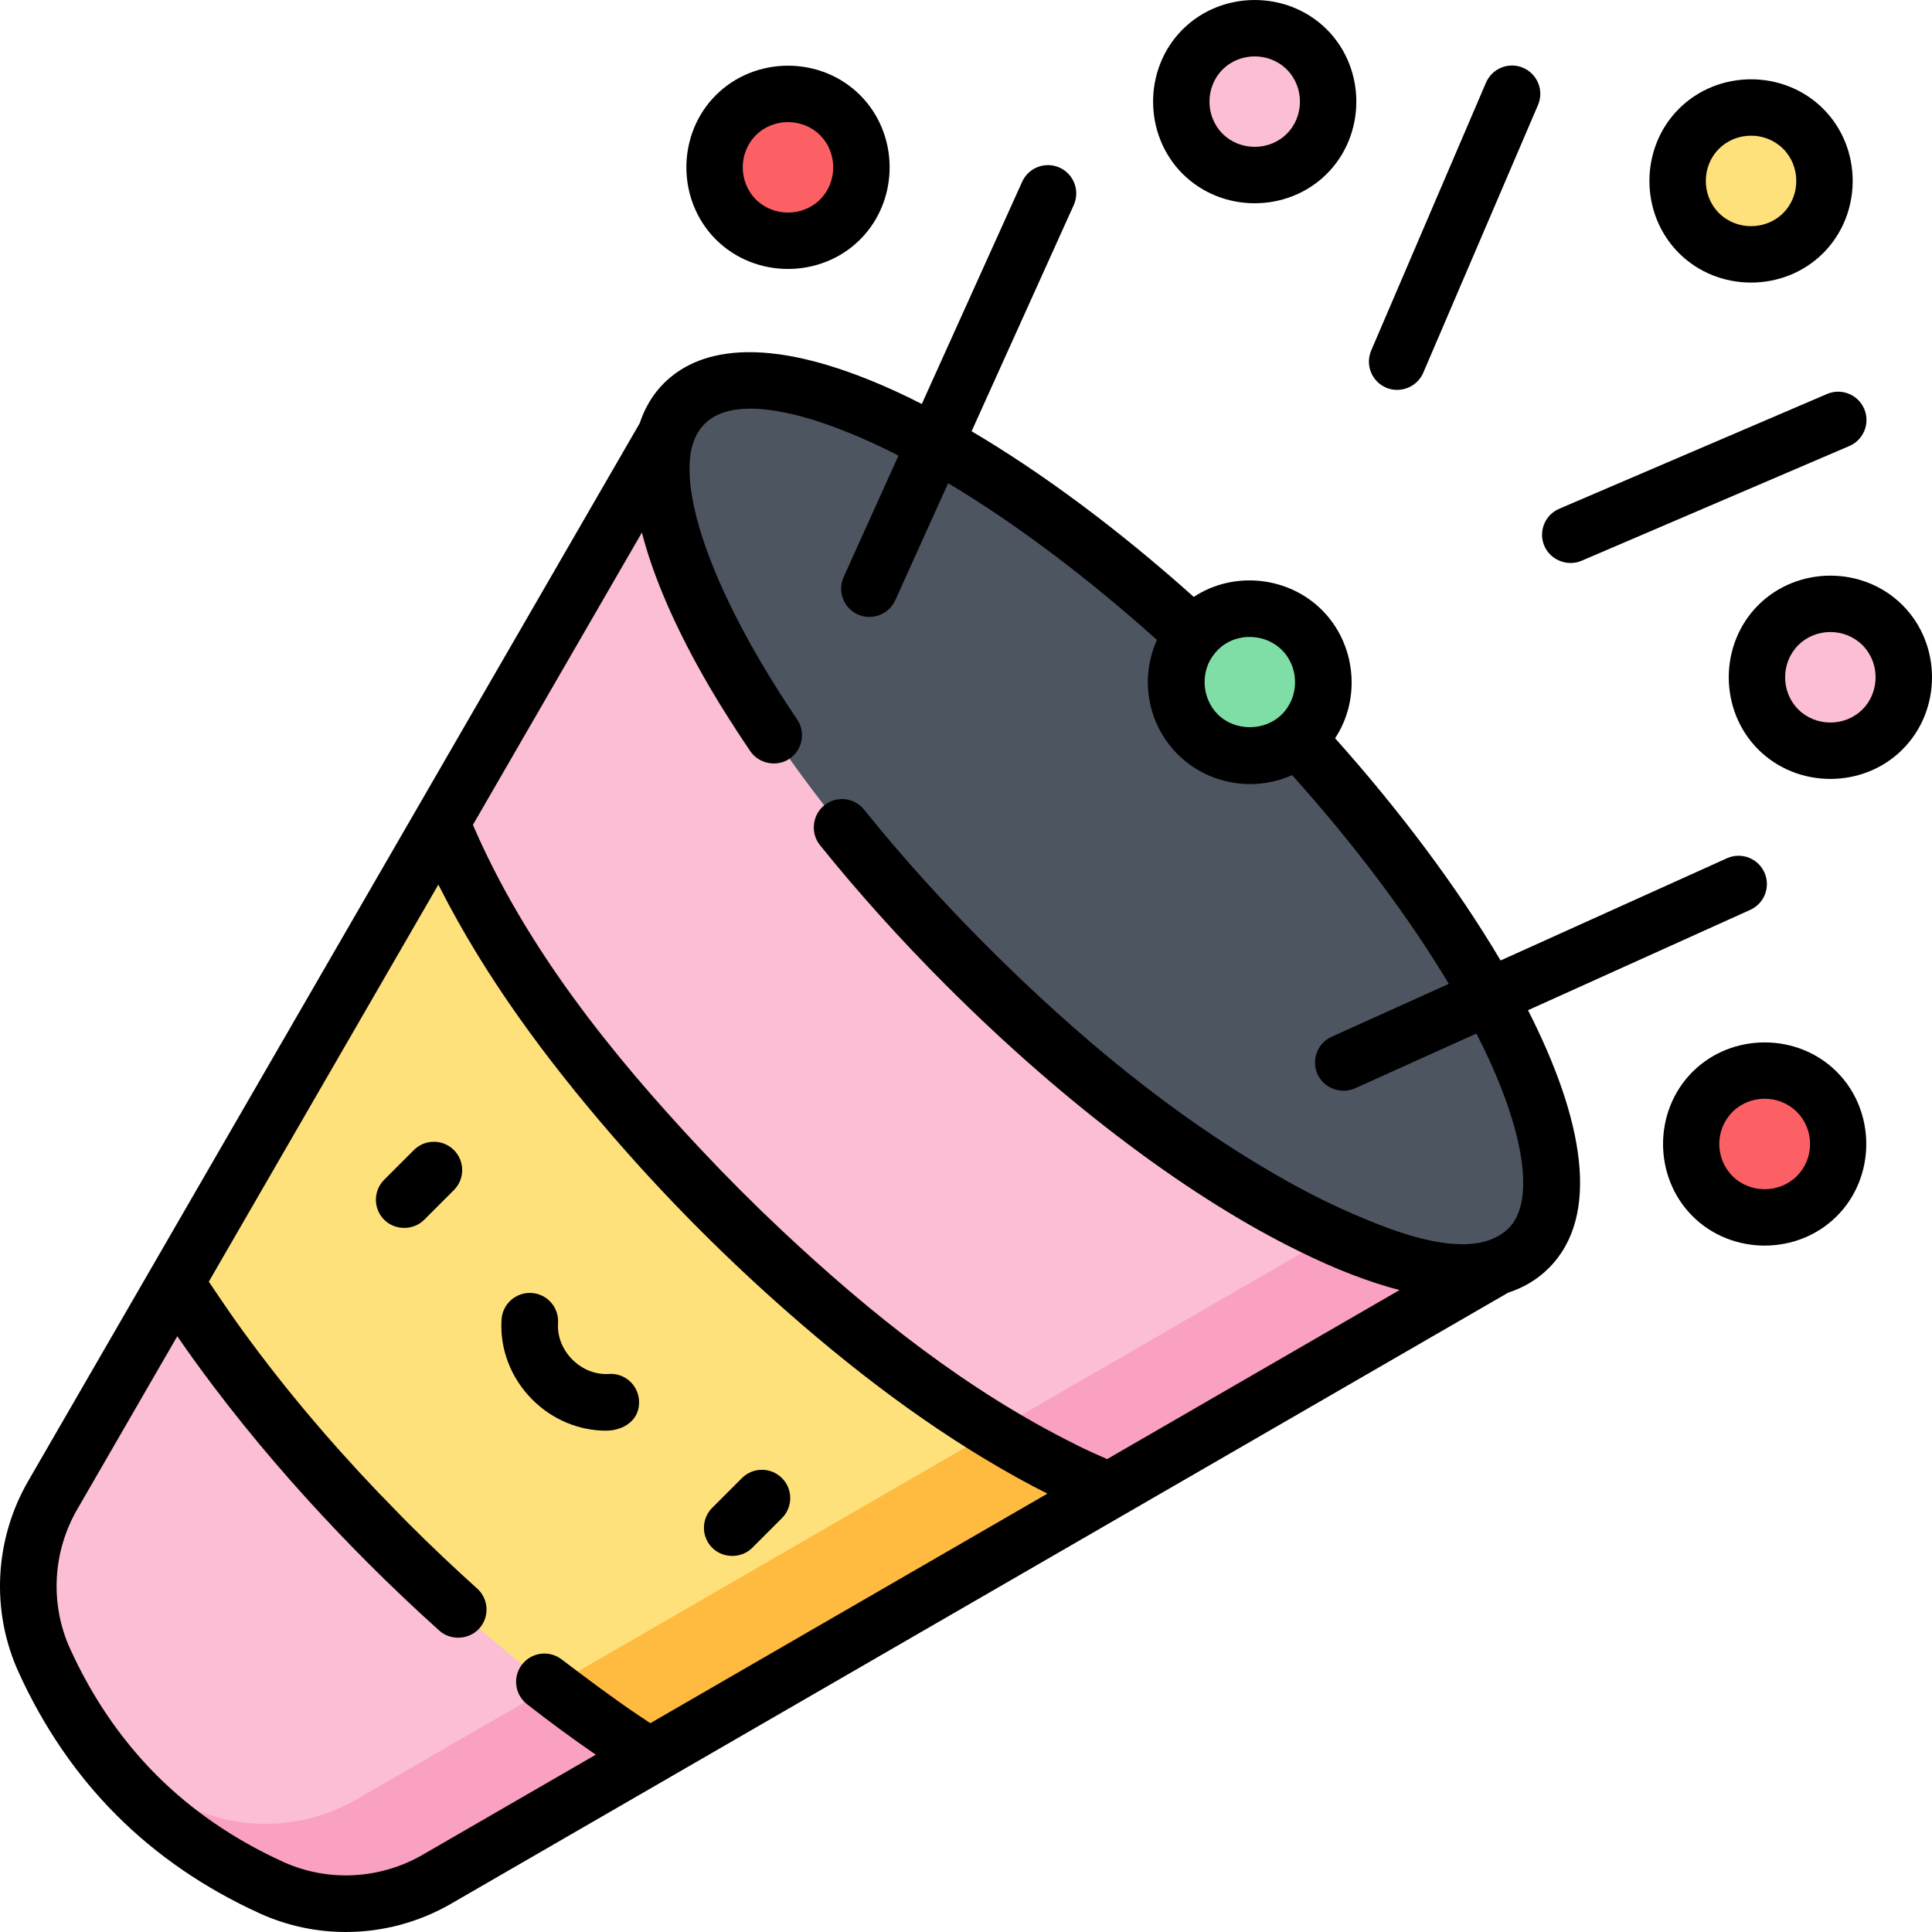 <?xml version="1.0" encoding="iso-8859-1"?>
<!-- Generator: Adobe Illustrator 19.0.0, SVG Export Plug-In . SVG Version: 6.00 Build 0)  -->
<svg version="1.1" id="Capa_1" xmlns="http://www.w3.org/2000/svg" xmlns:xlink="http://www.w3.org/1999/xlink" x="0px" y="0px"
	 viewBox="0 0 512 512" style="enable-background:new 0 0 512 512;" xml:space="preserve">
<polygon style="fill:#FFE17C;" points="214.79,297.21 116.924,218.102 46.507,339.911 48.79,389.427 129.623,470.259 
	172.089,465.494 293.898,395.077 "/>
<polygon style="fill:#FFBA40;" points="129.623,470.259 172.076,465.495 293.896,395.075 275.45,372.254 120.937,461.573 "/>
<path style="fill:#FBBED5;" d="M405.1,330.791l-111.202,64.285c-29.217-11.738-66.87-38.126-102.859-74.115
	s-62.378-73.643-74.115-102.859l64.286-111.202L405.1,330.791z"/>
<path style="fill:#FAA0C2;" d="M293.895,395.075l111.206-64.284l-21.218-21.218l-120.592,69.711
	C274.143,385.959,284.46,391.285,293.895,395.075z"/>
<ellipse transform="matrix(0.707 -0.707 0.707 0.707 -68.885 271.392)" style="fill:#4D5561;" cx="293.156" cy="218.847" rx="52.451" ry="158.314"/>
<path style="fill:#FBBED5;" d="M172.089,465.494l-56.382,32.586c-13.401,7.744-29.732,8.622-43.809,2.212
	c-10.994-4.999-23.99-12.726-35.728-24.462s-19.464-24.734-24.462-35.728c-6.409-14.076-5.531-30.408,2.212-43.809l32.586-56.382
	c13.874,21.93,33.135,45.903,56.408,69.176C126.187,432.359,150.161,451.62,172.089,465.494z"/>
<path style="fill:#FAA0C2;" d="M145.961,447.108L94.49,476.862c-13.401,7.744-29.732,8.622-43.809,2.212
	c-7.546-3.431-16.034-8.147-24.41-14.562c0.677,0.884,1.378,1.766,2.093,2.648c2.453,3.018,5.059,5.919,7.808,8.67
	c10.27,10.269,22.527,18.455,35.728,24.462c13.948,6.348,30.564,5.44,43.809-2.212l56.377-32.589
	C163.629,460.14,154.868,453.981,145.961,447.108z"/>
<circle style="fill:#FBBED5;" cx="332.464" cy="26.983" r="19.538"/>
<g>
	<circle style="fill:#FD6064;" cx="208.787" cy="44.39" r="19.538"/>
	<circle style="fill:#FD6064;" cx="467.605" cy="303.219" r="19.538"/>
</g>
<circle style="fill:#FFE17C;" cx="464.004" cy="47.999" r="19.538"/>
<circle style="fill:#7EDEA5;" cx="331.164" cy="180.831" r="19.538"/>
<circle style="fill:#FBBED5;" cx="485.019" cy="179.541" r="19.538"/>
<path d="M109.681,304.776l-7.867,7.867c-2.93,2.93-2.93,7.68,0,10.608c2.821,2.821,7.681,2.929,10.608,0l7.867-7.867
	c2.93-2.93,2.93-7.68,0-10.608C117.361,301.846,112.611,301.846,109.681,304.776z"/>
<path d="M207.223,391.709c-2.93-2.93-7.68-2.93-10.608,0l-7.867,7.867c-2.93,2.93-2.93,7.68,0,10.608
	c2.819,2.819,7.684,2.926,10.609,0l7.867-7.867C210.153,399.389,210.153,394.639,207.223,391.709z"/>
<path d="M161.359,364.11c-3.497,0.23-7.018-1.151-9.668-3.802c-2.651-2.651-4.036-6.174-3.801-9.668
	c0.277-4.134-2.849-7.71-6.983-7.988c-4.126-0.272-7.71,2.849-7.987,6.983c-0.524,7.814,2.451,15.57,8.162,21.282
	c5.28,5.28,12.308,8.222,19.512,8.222c4.684,0,9.102-2.83,8.751-8.047C169.069,366.959,165.499,363.83,161.359,364.11z"/>
<path d="M370.276,103.326c2.901-0.022,5.697-1.729,6.899-4.533l30.414-70.973c1.632-3.808-0.132-8.218-3.94-9.85
	c-3.808-1.632-8.218,0.132-9.85,3.94l-30.414,70.973c-1.632,3.808,0.132,8.218,3.94,9.85
	C368.281,103.144,369.284,103.333,370.276,103.326z"/>
<path d="M351.632,46.055c10.417-10.417,10.408-27.832,0-38.24c-10.422-10.422-27.826-10.413-38.24,0
	c-10.418,10.418-10.408,27.832,0,38.24C323.814,56.474,341.219,56.467,351.632,46.055z M320.521,26.935
	c0-3.096,1.16-6.191,3.48-8.511c4.642-4.642,12.386-4.637,17.022,0c4.64,4.64,4.635,12.388,0,17.022
	c-4.632,4.631-12.398,4.625-17.022,0C321.681,33.125,320.522,30.029,320.521,26.935z"/>
<path d="M227.948,63.464c10.423-10.423,10.415-27.825,0-38.24c-10.424-10.424-27.823-10.415-38.24-0.001
	c-10.417,10.416-10.406,27.833,0,38.24C200.131,73.885,217.542,73.871,227.948,63.464z M196.837,44.344
	c0-3.096,1.161-6.19,3.481-8.511c4.633-4.633,12.397-4.625,17.022,0c4.635,4.636,4.628,12.394,0,17.022
	c-4.639,4.639-12.389,4.633-17.022,0C197.996,50.534,196.837,47.439,196.837,44.344z"/>
<path d="M467.655,276.25c-6.961,0.001-13.92,2.603-19.118,7.802c-10.419,10.42-10.41,27.83,0,38.24
	c10.413,10.414,27.838,10.401,38.24,0c10.414-10.414,10.4-27.839,0-38.241C481.573,278.848,474.613,276.249,467.655,276.25z
	 M476.167,311.682c-4.636,4.636-12.392,4.63-17.022,0c-4.693-4.693-4.693-12.329,0-17.022c4.644-4.645,12.381-4.64,17.022,0
	C480.86,299.353,480.86,306.989,476.167,311.682z"/>
<path d="M483.168,67.072c10.422-10.423,10.414-27.825,0-38.24c-10.424-10.424-27.823-10.416-38.24,0
	c-10.422,10.422-10.413,27.827,0,38.24C455.352,77.495,472.754,77.486,483.168,67.072z M452.057,47.952
	c0-3.097,1.16-6.192,3.48-8.511c4.646-4.646,12.38-4.642,17.022,0c4.636,4.636,4.63,12.393,0,17.022
	c-4.639,4.638-12.388,4.634-17.022,0C453.217,54.141,452.057,51.046,452.057,47.952z"/>
<path d="M463.83,241.124c3.776-1.705,5.454-6.148,3.75-9.924c-1.705-3.776-6.147-5.455-9.924-3.75l-59.986,27.088
	c-11.64-19.683-27.113-40.17-43.858-58.892c6.989-10.58,5.472-25.033-3.476-33.981c-8.942-8.943-23.42-10.451-33.981-3.476
	c-19.785-17.721-40.009-32.776-58.873-43.899l27.07-59.944c1.705-3.776,0.026-8.219-3.75-9.924c-3.775-1.704-8.219-0.026-9.924,3.75
	l-26.593,58.888c-2.326-1.178-4.632-2.313-6.895-3.349c-36.054-16.513-53.312-10.291-61.44-2.163
	c-2.931,2.931-5.056,6.486-6.415,10.595L7.472,392.492c-8.97,15.524-9.921,34.467-2.546,50.666
	c6.605,14.528,15.349,27.289,25.988,37.927c10.637,10.637,23.398,19.38,37.924,25.986c7.236,3.295,15.018,4.928,22.799,4.928
	c9.641,0,19.279-2.509,27.872-7.473l280.163-161.953c4.114-1.341,7.742-3.483,10.78-6.522c13.88-13.881,9.151-39.55-5.514-68.333
	L463.83,241.124z M339.726,172.274c4.641,4.641,4.637,12.385,0,17.022c-4.568,4.568-12.462,4.56-17.022,0
	c-4.297-4.297-4.687-11.59-0.705-16.235c0.012-0.014,0.021-0.029,0.032-0.042C326.436,167.638,334.868,167.416,339.726,172.274z
	 M172.351,456.657c-0.882-0.577-1.765-1.161-2.654-1.755c-7.131-4.777-13.97-9.926-20.809-15.106
	c-3.267-2.55-7.98-1.968-10.529,1.297c-2.55,3.266-1.968,7.98,1.297,10.529c5.902,4.613,11.938,9.06,18.107,13.31
	c0.041,0.028,0.082,0.058,0.123,0.086l-45.884,26.519c-11.336,6.55-25.148,7.253-36.95,1.879
	c-12.887-5.859-24.167-13.577-33.529-22.939c-9.362-9.362-17.08-20.643-22.941-33.532c-5.372-11.8-4.669-25.612,1.88-36.946
	l26.517-45.88c3.164,4.601,6.445,9.124,9.818,13.575c10.204,13.474,21.259,26.302,32.928,38.527
	c2.614,2.738,5.256,5.447,7.932,8.123c6.074,6.073,12.387,12.057,18.763,17.785c3.016,2.708,7.882,2.45,10.594-0.567
	c2.769-3.083,2.515-7.826-0.567-10.594c-6.178-5.55-12.295-11.349-18.181-17.233c-2.679-2.679-5.26-5.453-7.938-8.132
	c-13.675-14.34-26.508-29.56-37.992-45.715c-2.35-3.305-6.953-10.171-6.995-10.235l60.828-105.224c0.16,0.318,0.328,0.64,0.49,0.959
	c12.053,23.689,28.065,45.269,45.398,65.338c13.525,15.66,28.078,30.421,43.51,44.207c19.621,17.528,40.75,33.763,63.797,46.553
	c2.706,1.501,5.44,2.957,8.206,4.346L172.351,456.657z M394.649,280.859c9.79,21.378,11.733,38.045,5.195,44.583
	c-9.639,9.641-31.061,0.637-41.042-3.64c-6.028-2.583-12.22-5.704-18.062-8.99c-29.404-16.541-55.538-38.437-79.326-62.227
	c-11.687-11.688-22.597-23.808-32.427-36.026c-2.598-3.228-7.318-3.739-10.547-1.142c-3.186,2.563-3.708,7.363-1.143,10.549
	c10.16,12.627,21.435,25.152,33.51,37.227c32.103,32.103,65.44,56.763,93.835,70.58c9.239,4.544,18.073,7.99,26.252,10.107
	l-77.485,44.794c-0.447-0.192-5.969-2.596-8.184-3.788c-28.905-14.306-54.602-34.803-78.007-56.791
	c-7.324-6.88-14.429-13.985-21.309-21.309c-23.964-25.522-46.643-53.82-60.583-86.194l44.784-77.466
	c1.366,5.345,3.324,11.051,5.863,17.085c6.064,14.403,14.1,27.935,22.852,40.853c2.291,3.381,7.047,4.287,10.42,2.001
	c3.43-2.325,4.325-6.99,2-10.419c-1.358-2.002-2.686-4.027-3.999-6.059c-16.021-24.933-24.922-47.318-24.505-61.341
	c0.001-0.034,0.003-0.068,0.005-0.102c0.902-25.46,35.416-11.737,48.395-5.792c2.282,1.044,4.61,2.19,6.963,3.393l-14.53,32.175
	c-1.705,3.776-0.026,8.219,3.75,9.924c3.726,1.681,8.238-0.015,9.924-3.75l14.018-31.042c17.678,10.567,36.664,24.785,55.338,41.54
	c-4.219,9.305-2.899,20.522,3.954,28.629c0.074,0.088,0.149,0.175,0.225,0.262c0.855,0.987,1.77,1.9,2.758,2.756
	c0.067,0.058,0.133,0.116,0.2,0.173c7.897,6.68,19.253,8.282,28.673,3.992c16.753,18.671,30.967,37.654,41.532,55.329
	l-31.041,14.017c-3.776,1.704-5.454,6.148-3.75,9.924c1.675,3.711,6.229,5.417,9.925,3.75l32.175-14.53
	C392.458,276.25,393.604,278.578,394.649,280.859z"/>
<path d="M409.267,144.676c1.602,3.739,6.122,5.539,9.85,3.94l70.972-30.414c3.808-1.631,5.572-6.042,3.94-9.85
	c-1.632-3.809-6.044-5.574-9.85-3.94l-70.972,30.414C409.4,136.457,407.635,140.867,409.267,144.676z"/>
<path d="M485.065,152.554c-6.956,0.001-13.911,2.607-19.119,7.815c-10.413,10.413-10.402,27.838,0,38.24
	c10.422,10.421,27.826,10.414,38.24,0c10.423-10.424,10.417-27.821,0.001-38.24C498.975,155.156,492.019,152.553,485.065,152.554z
	 M493.576,187.999c-4.644,4.643-12.382,4.64-17.021,0c-4.642-4.643-4.637-12.384,0-17.022c4.645-4.646,12.384-4.639,17.022,0
	C498.214,175.614,498.21,183.366,493.576,187.999z"/>
<g>
</g>
<g>
</g>
<g>
</g>
<g>
</g>
<g>
</g>
<g>
</g>
<g>
</g>
<g>
</g>
<g>
</g>
<g>
</g>
<g>
</g>
<g>
</g>
<g>
</g>
<g>
</g>
<g>
</g>
</svg>
